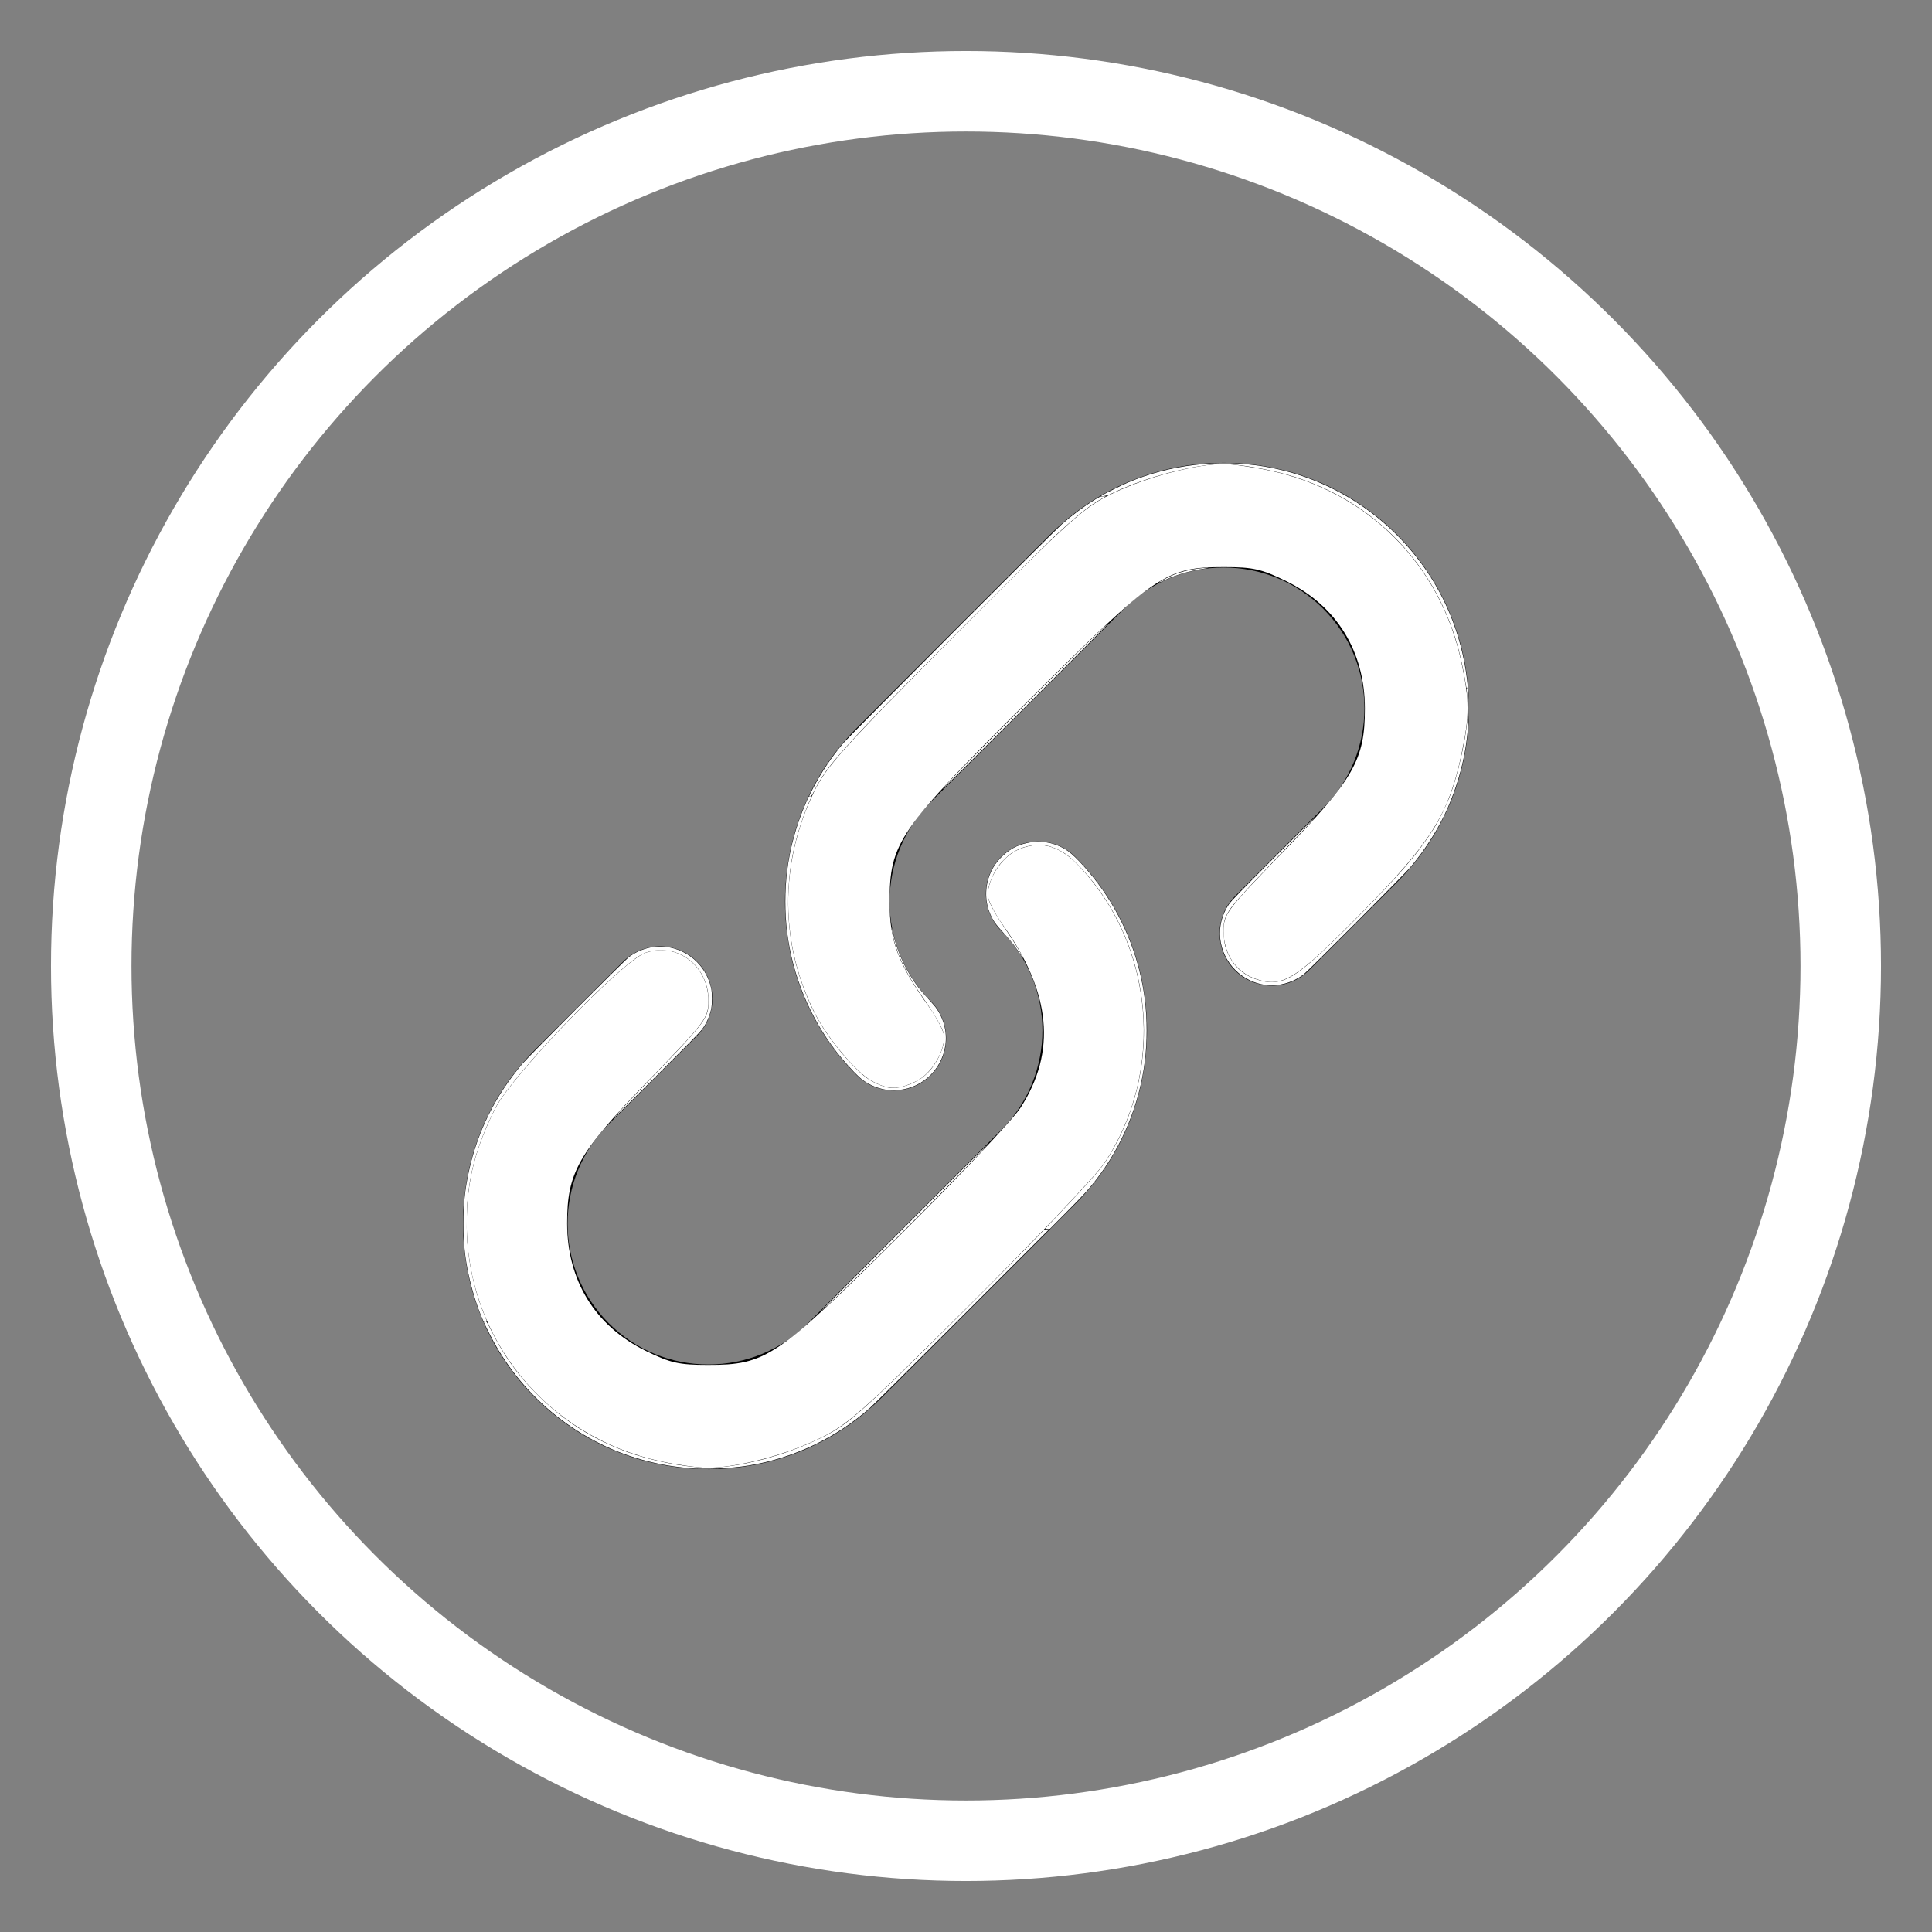 <?xml version="1.0" encoding="utf-8"?>
<!-- Generator: Adobe Illustrator 17.0.0, SVG Export Plug-In . SVG Version: 6.00 Build 0)  -->
<!DOCTYPE svg PUBLIC "-//W3C//DTD SVG 1.1//EN" "http://www.w3.org/Graphics/SVG/1.1/DTD/svg11.dtd">
<svg version="1.1"
	 id="svg2" xmlns:dc="http://purl.org/dc/elements/1.1/" xmlns:cc="http://creativecommons.org/ns#" xmlns:rdf="http://www.w3.org/1999/02/22-rdf-syntax-ns#" xmlns:svg="http://www.w3.org/2000/svg" xmlns:inkscape="http://www.inkscape.org/namespaces/inkscape" xmlns:sodipodi="http://sodipodi.sourceforge.net/DTD/sodipodi-0.dtd" inkscape:version="0.48.5 r10040" sodipodi:docname="link.svg"
	 xmlns="http://www.w3.org/2000/svg" xmlns:xlink="http://www.w3.org/1999/xlink" x="0px" y="0px" width="120px" height="120px"
	 viewBox="-28 -28 120 120" enable-background="new -28 -28 120 120" xml:space="preserve">
<rect x="-28" y="-28" width="120" height="120" fill="#808080" stroke="none"/>
<circle fill="none" stroke="#FFFFFF" stroke-width="5" stroke-miterlimit="10" cx="32" cy="32" r="54.333"/>
<sodipodi:namedview  gridtolerance="10" pagecolor="#ffffff" objecttolerance="10" showgrid="false" inkscape:zoom="29.5" bordercolor="#666666" inkscape:cy="45.658278" id="namedview8" borderopacity="1" inkscape:cx="52.006612" guidetolerance="10" inkscape:pageopacity="0" inkscape:pageshadow="2" inkscape:window-maximized="1" inkscape:window-width="1920" inkscape:current-layer="svg2" inkscape:window-height="1017" inkscape:window-x="-8" inkscape:window-y="-8">
	</sodipodi:namedview>
<path id="path4" d="M27.515,39.735c-0.832,0-1.663-0.317-2.298-0.952c-5.946-5.946-5.946-15.621,0-21.567l12-12
	c2.88-2.88,6.71-4.467,10.783-4.467s7.903,1.586,10.784,4.466c5.946,5.946,5.946,15.621,0,21.567l-5.485,5.485
	c-1.269,1.269-3.327,1.269-4.596,0s-1.269-3.327,0-4.596l5.485-5.485c3.412-3.412,3.412-8.963,0-12.374
	c-1.653-1.653-3.85-2.563-6.187-2.563s-4.535,0.91-6.187,2.563l-12,12c-3.412,3.412-3.412,8.963,0,12.374
	c1.269,1.269,1.269,3.327,0,4.596C29.18,39.417,28.348,39.734,27.515,39.735L27.515,39.735z"/>
<path id="path6" d="M16,63.25c-4.073,0-7.903-1.586-10.783-4.466c-5.946-5.946-5.946-15.621,0-21.567l5.485-5.485
	c1.269-1.269,3.327-1.269,4.596,0s1.269,3.327,0,4.596l-5.485,5.485c-3.412,3.412-3.412,8.963,0,12.374
	c1.652,1.653,3.85,2.563,6.187,2.563s4.535-0.91,6.187-2.563l12-12c3.412-3.412,3.412-8.963,0-12.374
	c-1.269-1.269-1.269-3.327,0-4.596s3.327-1.269,4.596,0c5.946,5.946,5.946,15.621,0,21.567l-12,12
	c-2.881,2.88-6.71,4.467-10.784,4.467L16,63.25z"/>
<path id="path2989" inkscape:connector-curvature="0" fill="#FFFFFF" d="M13.036,62.765C5.95,61.229,0.987,55.147,0.987,48
	c0-2.592,0.512-4.648,1.786-7.172c1.047-2.076,7.926-9.19,9.336-9.655C14.081,30.522,16,31.993,16,34.156
	c0,1.075-0.157,1.285-3.679,4.913c-4.42,4.554-5.101,5.747-5.096,8.929c0.006,3.548,1.74,6.359,4.875,7.903
	c1.538,0.757,2.065,0.877,3.859,0.877c3.627,0,4.266-0.431,11.935-8.047c3.634-3.609,7.002-7.172,7.486-7.917
	c2.256-3.481,1.904-7.177-1.082-11.353c-0.519-0.725-0.943-1.561-0.943-1.857c0-1.034,0.843-2.336,1.81-2.794
	c1.331-0.632,2.569-0.342,3.754,0.878c4.773,4.914,5.489,12.823,1.679,18.544c-0.536,0.805-4.309,4.782-8.383,8.836
	c-6.846,6.812-7.564,7.446-9.447,8.341c-2.17,1.031-5.122,1.78-6.904,1.752C15.268,63.151,13.995,62.973,13.036,62.765
	C13.036,62.765,13.036,62.765,13.036,62.765z"/>
<path id="path2991" inkscape:connector-curvature="0" fill="#FFFFFF" d="M26.114,39.119c-0.926-0.511-2.694-2.611-3.463-4.112
	c-2.221-4.339-2.259-9.319-0.105-13.795c0.774-1.608,1.803-2.753,8.759-9.74c7.38-7.414,8.012-7.98,9.923-8.883
	C43.316,1.602,46.304,0.823,48,0.823c0.522,0,1.8,0.18,2.84,0.4c6.111,1.294,10.642,5.826,11.937,11.937
	c0.502,2.369,0.502,3.31,0,5.679c-0.789,3.723-1.891,5.481-6.141,9.795c-4.168,4.231-4.948,4.725-6.597,4.181
	C48.783,32.401,48,31.26,48,29.844c0-1.075,0.157-1.285,3.679-4.913c4.42-4.554,5.101-5.747,5.096-8.929
	c-0.006-3.548-1.74-6.359-4.875-7.903c-1.538-0.757-2.065-0.877-3.859-0.877c-3.652,0-4.24,0.401-12.188,8.318
	c-8.093,8.06-8.597,8.796-8.597,12.522c0,2.391,0.533,3.802,2.447,6.477c0.519,0.725,0.943,1.561,0.943,1.857
	c0,1.006-0.843,2.336-1.757,2.769C27.732,39.714,27.176,39.704,26.114,39.119z"/>
<path id="path2993" inkscape:connector-curvature="0" fill="#FFFFFF" d="M37.097,48.121c0.103-0.111,0.518-0.551,0.921-0.977
	c0.909-0.962,1.441-1.54,1.915-2.081c0.456-0.521,0.619-0.73,0.835-1.07c2.014-3.176,2.729-7.045,2.006-10.855
	c-0.541-2.848-1.937-5.539-3.881-7.479c-0.466-0.465-0.724-0.661-1.152-0.874c-0.326-0.162-0.611-0.251-0.931-0.291
	c-0.648-0.08-1.43,0.12-1.999,0.51c-0.213,0.146-0.565,0.487-0.739,0.715c-0.507,0.664-0.819,1.581-0.699,2.05
	c0.098,0.383,0.434,0.994,1.023,1.859c0.424,0.624,0.758,1.154,1.006,1.6c0.162,0.291,0.188,0.391,0.037,0.143
	c-0.264-0.434-0.638-0.919-1.058-1.372c-0.57-0.615-0.744-0.872-0.932-1.371c-0.331-0.88-0.24-1.914,0.243-2.743
	c0.318-0.547,0.882-1.059,1.439-1.308c1.072-0.479,2.289-0.366,3.22,0.298c0.502,0.358,1.453,1.426,2.127,2.39
	c1.42,2.031,2.323,4.38,2.631,6.843c0.147,1.178,0.147,2.609,0,3.787c-0.337,2.695-1.385,5.244-3.041,7.395
	c-0.446,0.579-0.79,0.956-1.823,1.995l-1.03,1.037h-0.153h-0.153C36.909,48.323,37.097,48.121,37.097,48.121z"/>
<path id="path2995" inkscape:connector-curvature="0" fill="#FFFFFF" d="M27.062,39.691c-0.666-0.111-1.255-0.388-1.702-0.8
	c-0.378-0.348-1.01-1.054-1.417-1.582c-1.656-2.145-2.715-4.719-3.053-7.418c-0.147-1.178-0.147-2.609,0-3.787
	c0.181-1.449,0.572-2.87,1.166-4.233l0.171-0.393h0.093h0.093l-0.034,0.067c-0.179,0.346-0.566,1.371-0.757,2.004
	c-0.431,1.428-0.633,2.706-0.664,4.197c-0.048,2.32,0.416,4.535,1.405,6.7c0.423,0.925,0.953,1.759,1.736,2.733
	c0.547,0.68,1.264,1.419,1.68,1.732c0.36,0.271,0.947,0.547,1.335,0.627c0.485,0.1,1.021-0.005,1.709-0.332
	c0.62-0.296,1.123-0.821,1.494-1.562c0.196-0.392,0.34-0.896,0.34-1.194c0-0.382-0.343-1.038-1.191-2.276
	c-0.29-0.424-0.599-0.886-0.687-1.026c-0.73-1.173-1.132-2.11-1.335-3.111c-0.039-0.192-0.07-0.376-0.069-0.409
	c0.001-0.033,0.029,0.064,0.061,0.214c0.289,1.333,0.885,2.589,1.723,3.633c0.095,0.119,0.327,0.383,0.515,0.587
	c0.188,0.204,0.382,0.426,0.432,0.493c0.51,0.689,0.729,1.542,0.611,2.371c-0.231,1.616-1.611,2.805-3.237,2.79
	C27.323,39.714,27.135,39.703,27.062,39.691L27.062,39.691L27.062,39.691z"/>
<path id="path2997" inkscape:connector-curvature="0" fill="#FFFFFF" d="M50.593,33.172c-0.685-0.085-1.361-0.42-1.867-0.926
	c-1.098-1.098-1.265-2.788-0.402-4.07c0.143-0.212,0.744-0.831,2.746-2.831c1.41-1.408,2.558-2.541,2.552-2.519
	c-0.014,0.048-0.522,0.587-2.503,2.654c-2.169,2.264-2.639,2.797-2.892,3.281c-0.207,0.396-0.237,0.554-0.218,1.173
	c0.02,0.648,0.083,0.933,0.314,1.401c0.422,0.858,1.119,1.384,2.133,1.609c0.369,0.082,0.833,0.068,1.162-0.035
	c0.916-0.287,2.024-1.223,4.905-4.144c2.501-2.536,3.579-3.796,4.54-5.311c0.316-0.499,0.797-1.481,1.023-2.088
	c0.446-1.203,0.895-3.147,1.037-4.49c0.04-0.374,0.024-1.722-0.023-2.015c-0.016-0.098-0.009-0.127,0.029-0.127
	c0.063,0,0.093,0.413,0.093,1.273c0.001,2.098-0.425,4.132-1.28,6.117c-0.555,1.289-1.411,2.651-2.375,3.78
	c-0.374,0.438-6.252,6.337-6.566,6.589c-0.449,0.362-1.035,0.606-1.626,0.678C51.031,33.215,50.934,33.215,50.593,33.172
	C50.593,33.172,50.593,33.172,50.593,33.172z"/>
<path id="path2999" inkscape:connector-curvature="0" fill="#FFFFFF" d="M1.947,53.878c-0.303-0.695-0.635-1.759-0.829-2.655
	C0.878,50.112,0.783,49.199,0.783,48c0-1.191,0.096-2.117,0.335-3.224c0.537-2.486,1.651-4.73,3.326-6.7
	c0.428-0.503,6.332-6.413,6.633-6.639c0.369-0.277,0.817-0.479,1.292-0.58c0.288-0.062,0.984-0.062,1.27,0
	c1.284,0.277,2.257,1.25,2.534,2.534c0.062,0.286,0.062,0.982,0,1.269c-0.102,0.474-0.303,0.923-0.581,1.292
	c-0.127,0.169-0.882,0.938-2.839,2.891c-1.466,1.463-2.662,2.648-2.657,2.633c0.02-0.065,1.352-1.482,2.813-2.992
	c2.398-2.48,2.876-3.06,3.05-3.703c0.058-0.213,0.057-0.922-0.002-1.241c-0.229-1.247-1.1-2.188-2.28-2.464
	c-0.226-0.053-0.769-0.072-1.021-0.037c-0.577,0.081-0.871,0.229-1.579,0.794c-2.305,1.84-6.603,6.387-7.989,8.453
	c-0.221,0.33-0.271,0.421-0.56,1.025c-0.774,1.619-1.23,3.098-1.42,4.603c-0.083,0.66-0.101,0.935-0.115,1.765
	c-0.014,0.821,0.007,1.331,0.08,1.985c0.159,1.43,0.521,2.845,1.052,4.112c0.059,0.142,0.108,0.262,0.108,0.266
	c0,0.005-0.047,0.008-0.104,0.008H2.023L1.947,53.878L1.947,53.878L1.947,53.878z"/>
<path id="path3001" inkscape:connector-curvature="0" fill="#FFFFFF" d="M14.78,63.183c-1.208-0.108-2.163-0.292-3.288-0.633
	c-1.996-0.606-3.947-1.703-5.542-3.116c-1.555-1.377-2.756-2.959-3.666-4.828l-0.247-0.508l0.092-0.017
	c0.09-0.017,0.102,0.001,0.417,0.627c0.739,1.469,1.566,2.629,2.691,3.775c1.678,1.709,3.484,2.874,5.746,3.707
	c1.419,0.523,3.417,0.924,4.815,0.966c1.927,0.059,4.97-0.731,7.3-1.896c1.3-0.649,2.08-1.285,4.801-3.909
	c1.515-1.461,6.48-6.416,7.914-7.898l1.05-1.085l0.153-0.01l0.153-0.01l-5.373,5.377c-2.955,2.958-5.541,5.526-5.746,5.708
	c-2.122,1.88-4.761,3.134-7.559,3.593C17.374,63.21,15.819,63.275,14.78,63.183L14.78,63.183z"/>
<path id="path3003" inkscape:connector-curvature="0" fill="#FFFFFF" d="M0,0"/>
<path id="path3005" inkscape:connector-curvature="0" fill="#FFFFFF" d="M28.117,48.289c2.833-2.835,5.159-5.147,5.168-5.138
	s-0.09,0.127-0.221,0.261c-0.131,0.135-0.633,0.656-1.117,1.159c-1.554,1.616-3.735,3.819-5.551,5.607
	c-1.8,1.773-3.321,3.231-3.391,3.253C22.984,53.438,25.284,51.124,28.117,48.289z"/>
<path id="path3007" inkscape:connector-curvature="0" fill="#FFFFFF" d="M22.483,20.993c0.537-1.031,1.147-1.943,1.901-2.839
	c0.328-0.39,13.085-13.171,13.565-13.59c0.656-0.573,1.318-1.067,2.021-1.507c0.329-0.206,0.376-0.225,0.542-0.225l0.182,0
	l-0.237,0.13c-0.774,0.423-1.495,0.996-2.981,2.373c-0.411,0.381-2.739,2.686-5.172,5.122c-5.175,5.181-6.965,7.024-8.104,8.341
	c-0.807,0.933-1.192,1.478-1.577,2.229c-0.199,0.388-0.241,0.449-0.312,0.449C22.235,21.476,22.242,21.456,22.483,20.993z"/>
<path id="path3009" inkscape:connector-curvature="0" fill="#FFFFFF" d="M30.547,21.012c0.076-0.251,10.195-10.365,10.283-10.277
	c0.008,0.008-2.305,2.333-5.14,5.166S30.541,21.034,30.547,21.012z"/>
<path id="path3011" inkscape:connector-curvature="0" fill="#FFFFFF" d="M63.076,14.691c-0.007-0.023-0.031-0.157-0.052-0.297
	c-0.098-0.65-0.314-1.655-0.492-2.288C61.026,6.751,56.951,2.765,51.566,1.38c-1.378-0.354-3.123-0.606-3.881-0.56
	c-1.925,0.117-4.834,0.929-6.72,1.875c-0.21,0.105-0.659,0.177-0.533,0.085c0.113-0.082,1.248-0.647,1.615-0.803
	c2.623-1.117,5.615-1.472,8.452-1.004c3.735,0.617,7.106,2.617,9.479,5.626c1.713,2.171,2.786,4.76,3.134,7.558
	c0.027,0.214,0.048,0.431,0.048,0.483C63.159,14.734,63.101,14.77,63.076,14.691z"/>
<path id="path3013" inkscape:connector-curvature="0" fill="#FFFFFF" d="M44.007,8.158c0-0.03,0.636-0.355,0.929-0.475
	c0.42-0.173,0.979-0.31,1.514-0.372c0.614-0.071,0.791-0.062,0.282,0.015c-0.822,0.125-1.695,0.38-2.378,0.698
	C44.024,8.176,44.007,8.183,44.007,8.158z"/>
</svg>
